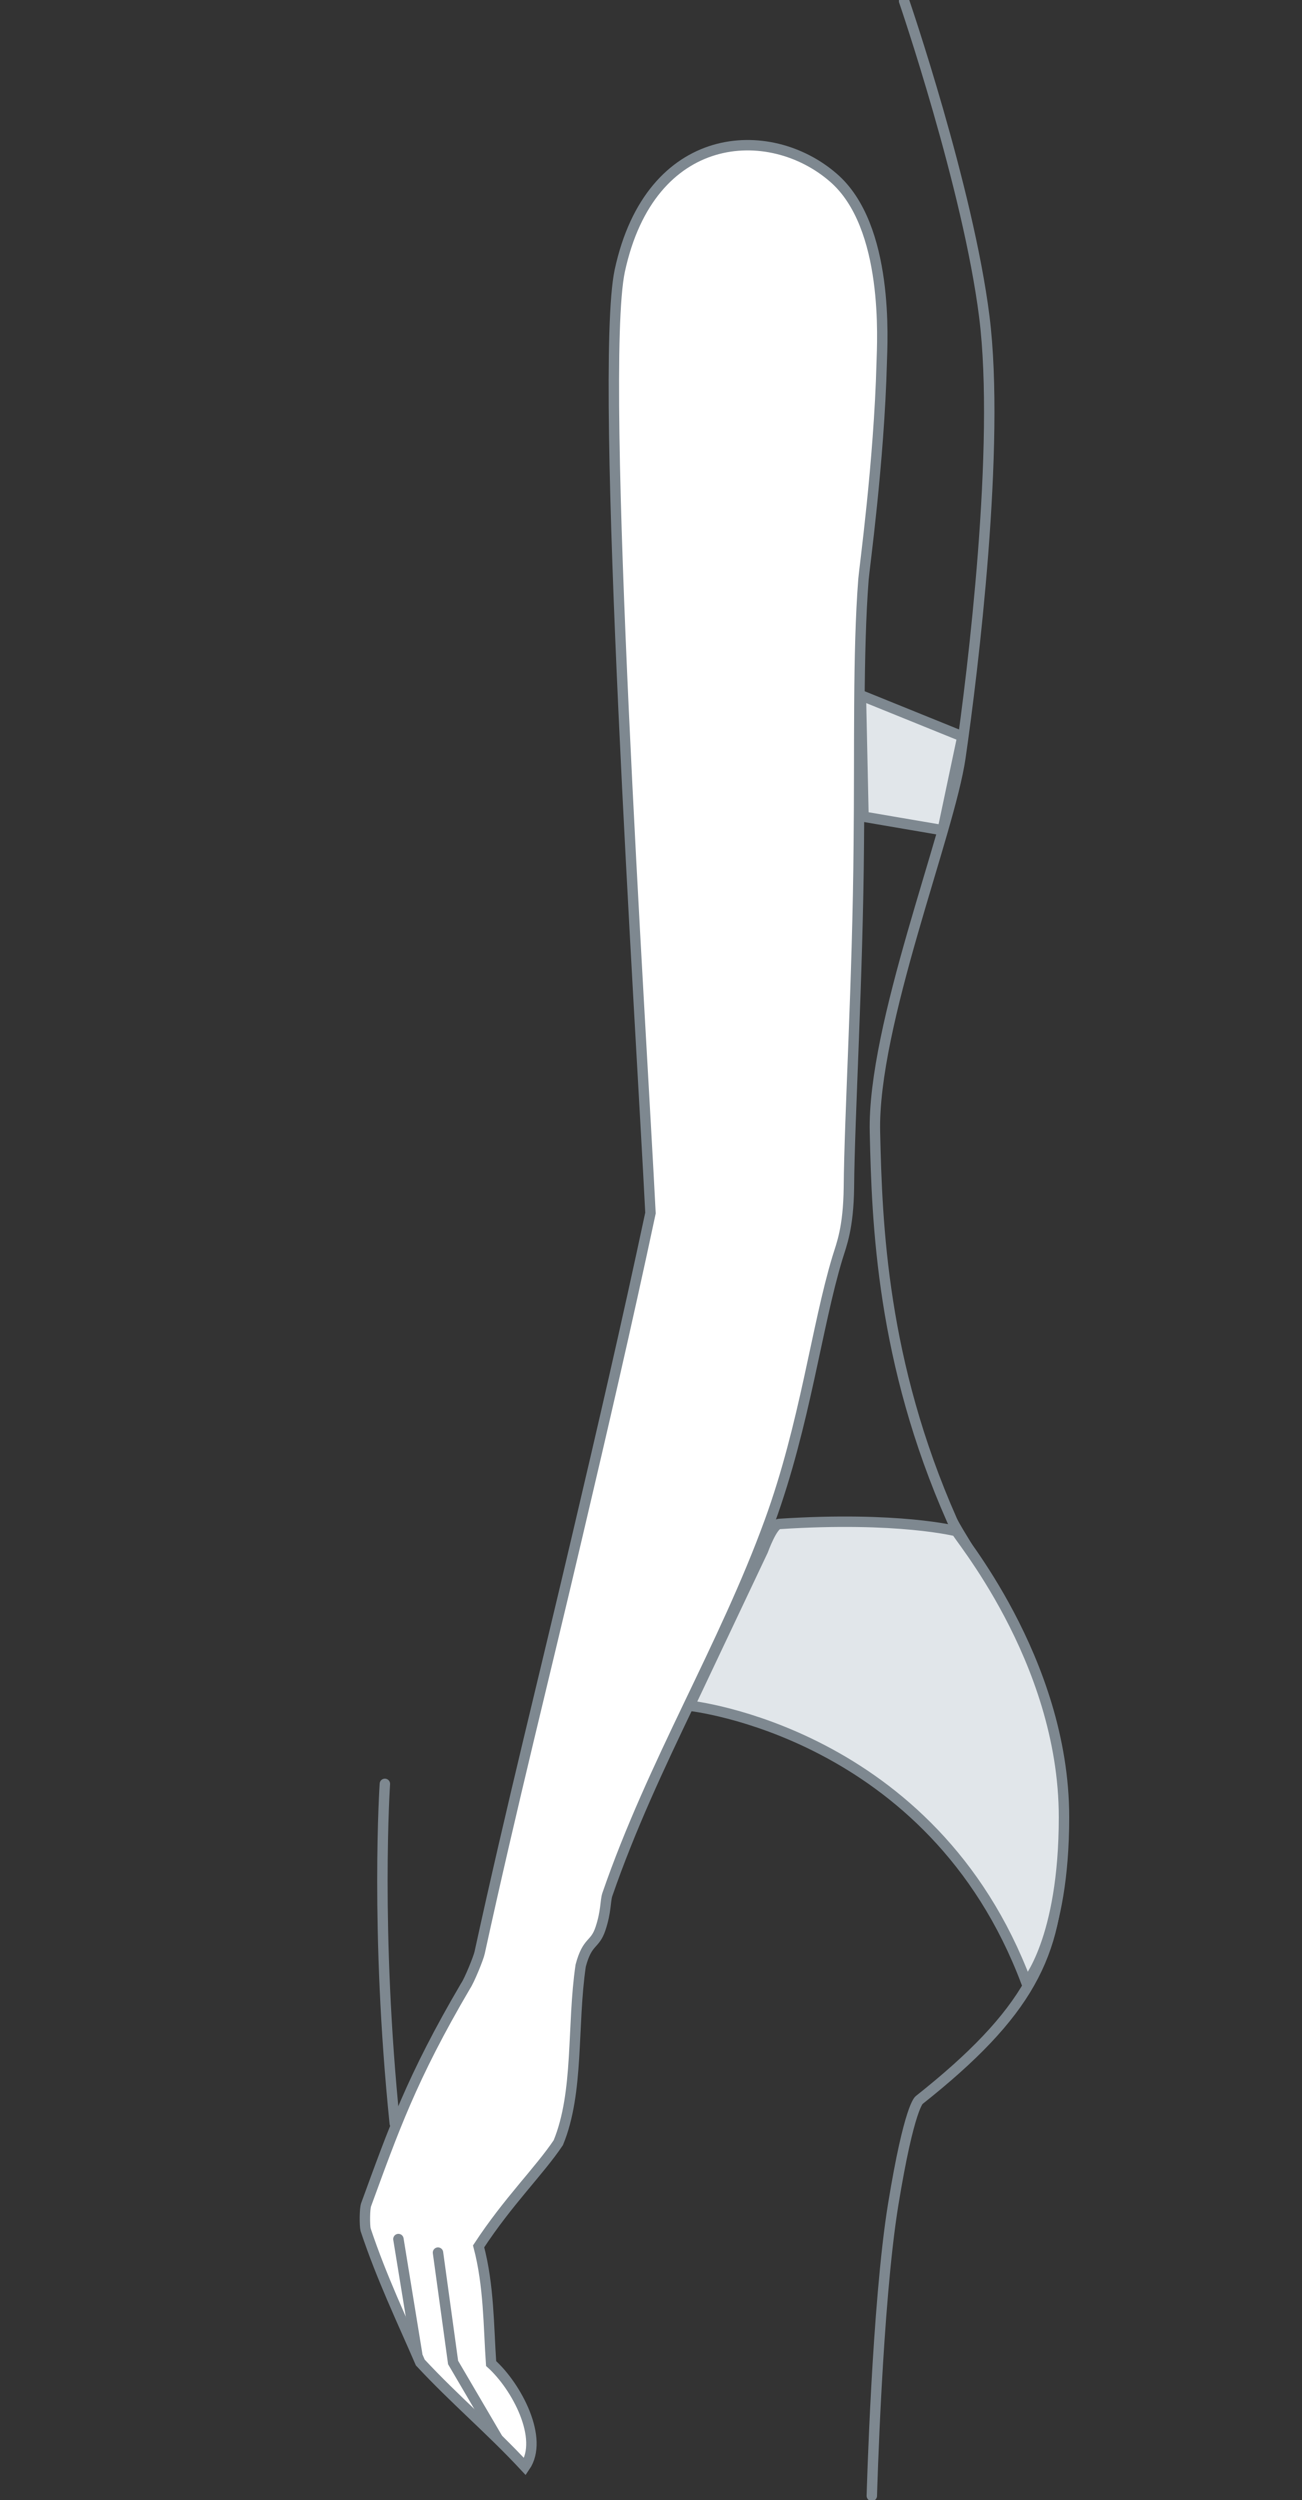 <?xml version="1.0" encoding="utf-8"?>
<!-- Generator: Adobe Illustrator 20.0.0, SVG Export Plug-In . SVG Version: 6.00 Build 0)  -->
<svg version="1.1" id="Ebene_1" xmlns="http://www.w3.org/2000/svg" xmlns:xlink="http://www.w3.org/1999/xlink" x="0px" y="0px"
	 viewBox="0 0 250 480" style="enable-background:new 0 0 250 480;" xml:space="preserve">
<rect x="0" y="0" width="250" height="480" fill="#333333" stroke="none"/>
<style type="text/css">
	.st0{fill:#FFFFFF;stroke:#7E8890;stroke-width:2;stroke-linecap:round;stroke-miterlimit:22.926;}
	
		.st1{fill-rule:evenodd;clip-rule:evenodd;fill:none;stroke:#7E8890;stroke-width:2;stroke-linecap:round;stroke-linejoin:round;stroke-miterlimit:22.926;}
	
		.st2{fill-rule:evenodd;clip-rule:evenodd;fill:#E1E6EA;stroke:#7E8890;stroke-width:2;stroke-linecap:round;stroke-linejoin:round;stroke-miterlimit:22.926;}
</style>
<g id="Quadril_Médio">
	<g id="Braço">
		<path class="st0" d="M124.9,232.9c-4.6,21.6-9.3,41.8-14,61.8c-6.2,26.5-12.6,51.8-18.8,80.2c-0.2,1-2,5.4-2.7,6.4
			c-10.4,17.7-13.9,27.8-19.1,42c-0.3,0.8-0.3,4-0.1,4.8c3.1,9.3,7,17.4,10.5,25.5c6.7,7.2,13.4,12.8,20.1,20
			c3.7-5.4-1.6-15.4-6.5-19.8c-0.5-7.2-0.4-14.9-2.4-22.5c5.7-8.7,11.6-14.4,15.3-19.9c4-9.7,2.6-22.5,4.3-34
			c1.3-4.9,2.7-3.8,3.8-7.1c1.1-3.3,0.9-5.2,1.3-6.5c8.8-25.5,22.4-47.5,31.2-71.7c6.8-18.7,9-37.4,13-50.6
			c0.8-2.6,2.1-5.7,2.2-13.5c0.1-13.5,1.7-39.9,1.9-65.9c0.2-18.5-0.2-36.8,0.9-50.9c0.1-1.6,3-22.4,3.5-41.6
			c0.1-3.9,1.5-26.2-9.3-35.5c-12.2-10.6-35.1-9.5-41,17.9C114.9,71.5,123.1,197.2,124.9,232.9z"/>
		<polyline class="st0" points="84.1,432.5 87,453.6 95.5,468.1 		"/>
		<line class="st0" x1="76.5" y1="429.9" x2="80.1" y2="452"/>
	</g>
	<g id="Costas">
		<path class="st1" d="M173.6,0.2c0,0,12.3,35.9,15.4,60.6s-2.2,68.2-4.6,84.7c-2.1,14.5-16.9,51.3-16.4,71.9
			c0.4,17.6,1.3,44,14.8,74.5c1.1,2.4,5.1,8,8.5,15.2c14.1,29.8,12,40.6,12,49.5c0,18.7-6,30.1-26.8,46.6c0,0-1.9,1.1-5,20.1
			c-3.1,19-4.1,55.9-4.1,55.9"/>
		<polygon class="st2" points="165.3,133.5 184.8,141.4 181,159.4 165.8,156.8 		"/>
		<path class="st2" d="M183.7,294c0,0-11.2-2.9-34.1-1.4c-1.3,0.1-3.1,5.1-3.1,5.1l-14.1,29.8c0,0,46.6,4.9,64.7,53.2
			c0,0,7.2-8.1,7.2-31.8C204.3,318.3,183.1,294,183.7,294z"/>
		<path class="st1" d="M73.9,342.5c0,0-1.9,28,1.9,65.2"/>
	</g>
</g>
</svg>
